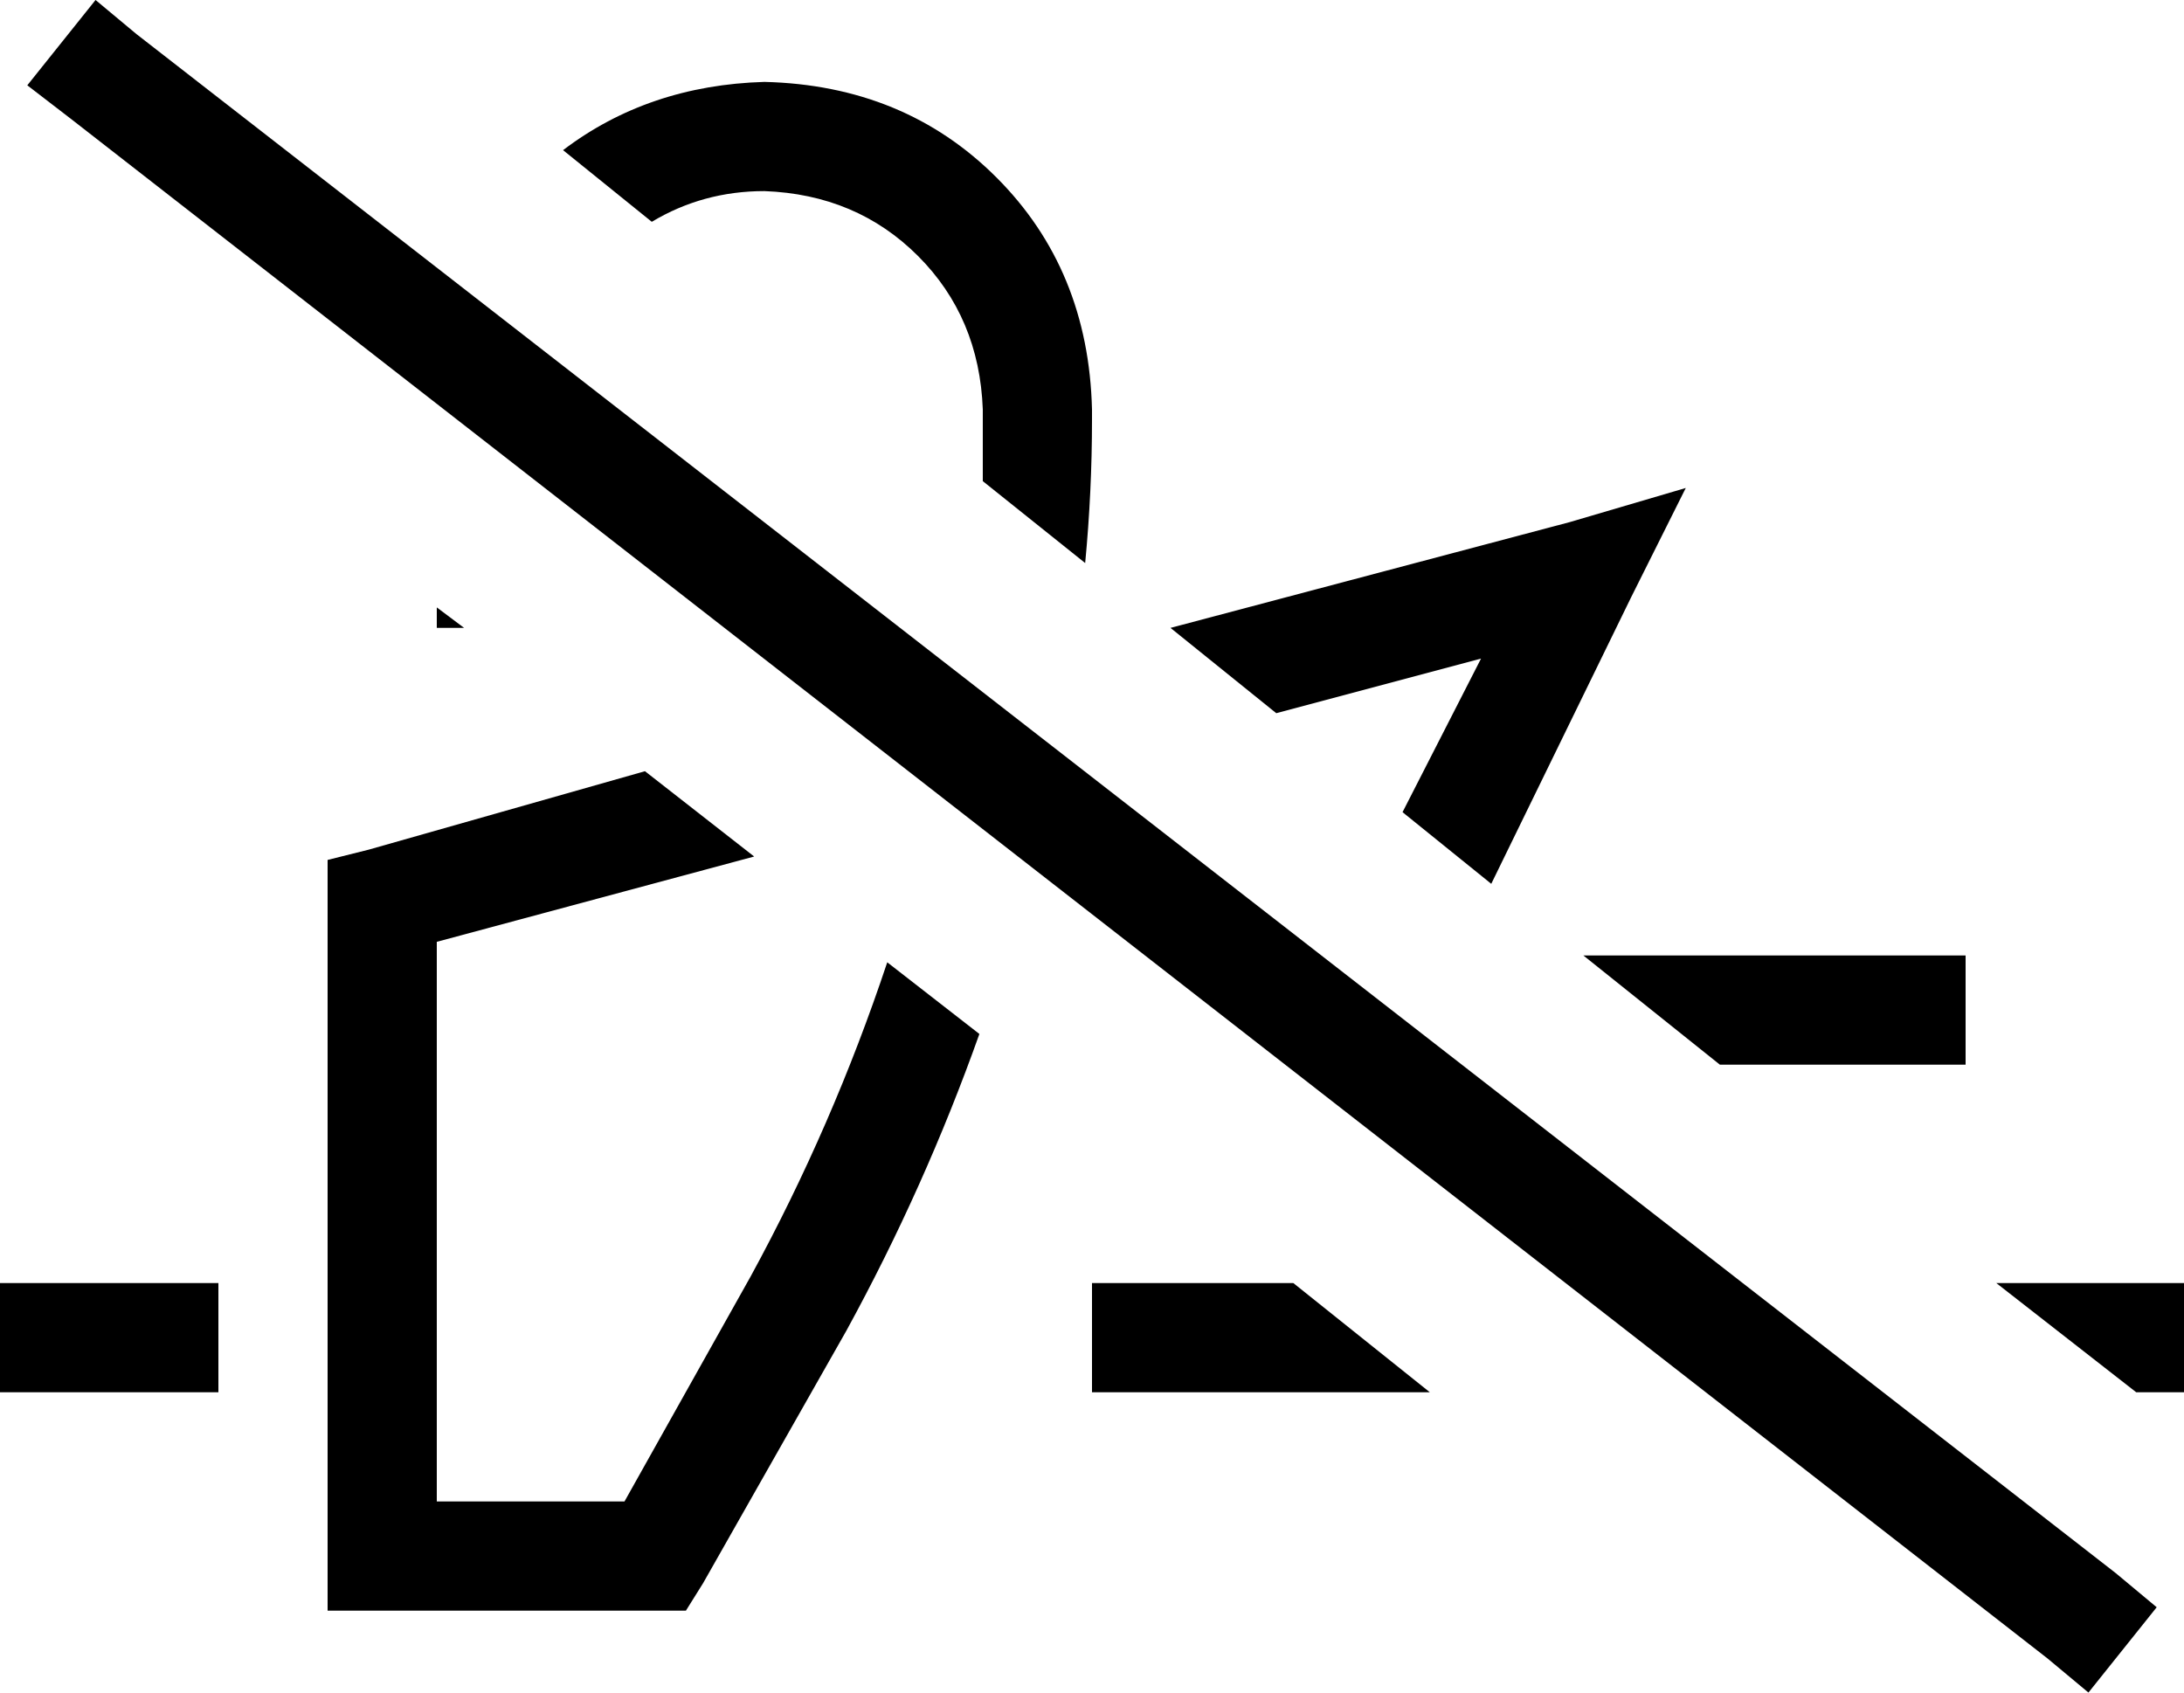 <svg xmlns="http://www.w3.org/2000/svg" viewBox="0 0 640 496">
  <path d="M 40 10 L 28 0 L 40 10 L 28 0 L 8 25 L 8 25 L 21 35 L 21 35 L 600 486 L 600 486 L 612 496 L 612 496 L 632 471 L 632 471 L 620 461 L 620 461 L 40 10 L 40 10 Z M 379 376 L 336 376 L 379 376 L 320 376 L 320 408 L 320 408 L 336 408 L 419 408 L 379 376 L 379 376 Z M 464 280 L 504 312 L 464 280 L 504 312 L 560 312 L 576 312 L 576 280 L 576 280 L 560 280 L 464 280 Z M 626 408 L 640 408 L 626 408 L 640 408 L 640 376 L 640 376 L 624 376 L 585 376 L 626 408 L 626 408 Z M 478 175 L 494 143 L 478 175 L 494 143 L 460 153 L 460 153 L 343 184 L 343 184 L 374 209 L 374 209 L 434 193 L 434 193 L 411 238 L 411 238 L 437 259 L 437 259 L 478 175 L 478 175 Z M 320 123 L 320 120 L 320 123 L 320 120 Q 319 79 292 52 Q 265 25 224 24 Q 190 25 165 44 L 191 65 L 191 65 Q 206 56 224 56 Q 251 57 269 75 Q 287 93 288 120 L 288 123 L 288 123 Q 288 132 288 141 L 318 165 L 318 165 Q 320 144 320 123 L 320 123 Z M 108 249 L 96 252 L 108 249 L 96 252 L 96 264 L 96 264 L 96 456 L 96 456 L 96 472 L 96 472 L 112 472 L 201 472 L 206 464 L 206 464 L 248 390 L 248 390 Q 271 348 287 303 L 260 282 L 260 282 Q 244 330 220 374 L 183 440 L 183 440 L 128 440 L 128 440 L 128 276 L 128 276 L 221 251 L 221 251 L 189 226 L 189 226 L 108 249 L 108 249 Z M 128 178 L 128 184 L 128 178 L 128 184 L 136 184 L 136 184 L 128 178 L 128 178 Z M 16 376 L 0 376 L 16 376 L 0 376 L 0 408 L 0 408 L 16 408 L 64 408 L 64 376 L 64 376 L 48 376 L 16 376 Z" />
</svg>